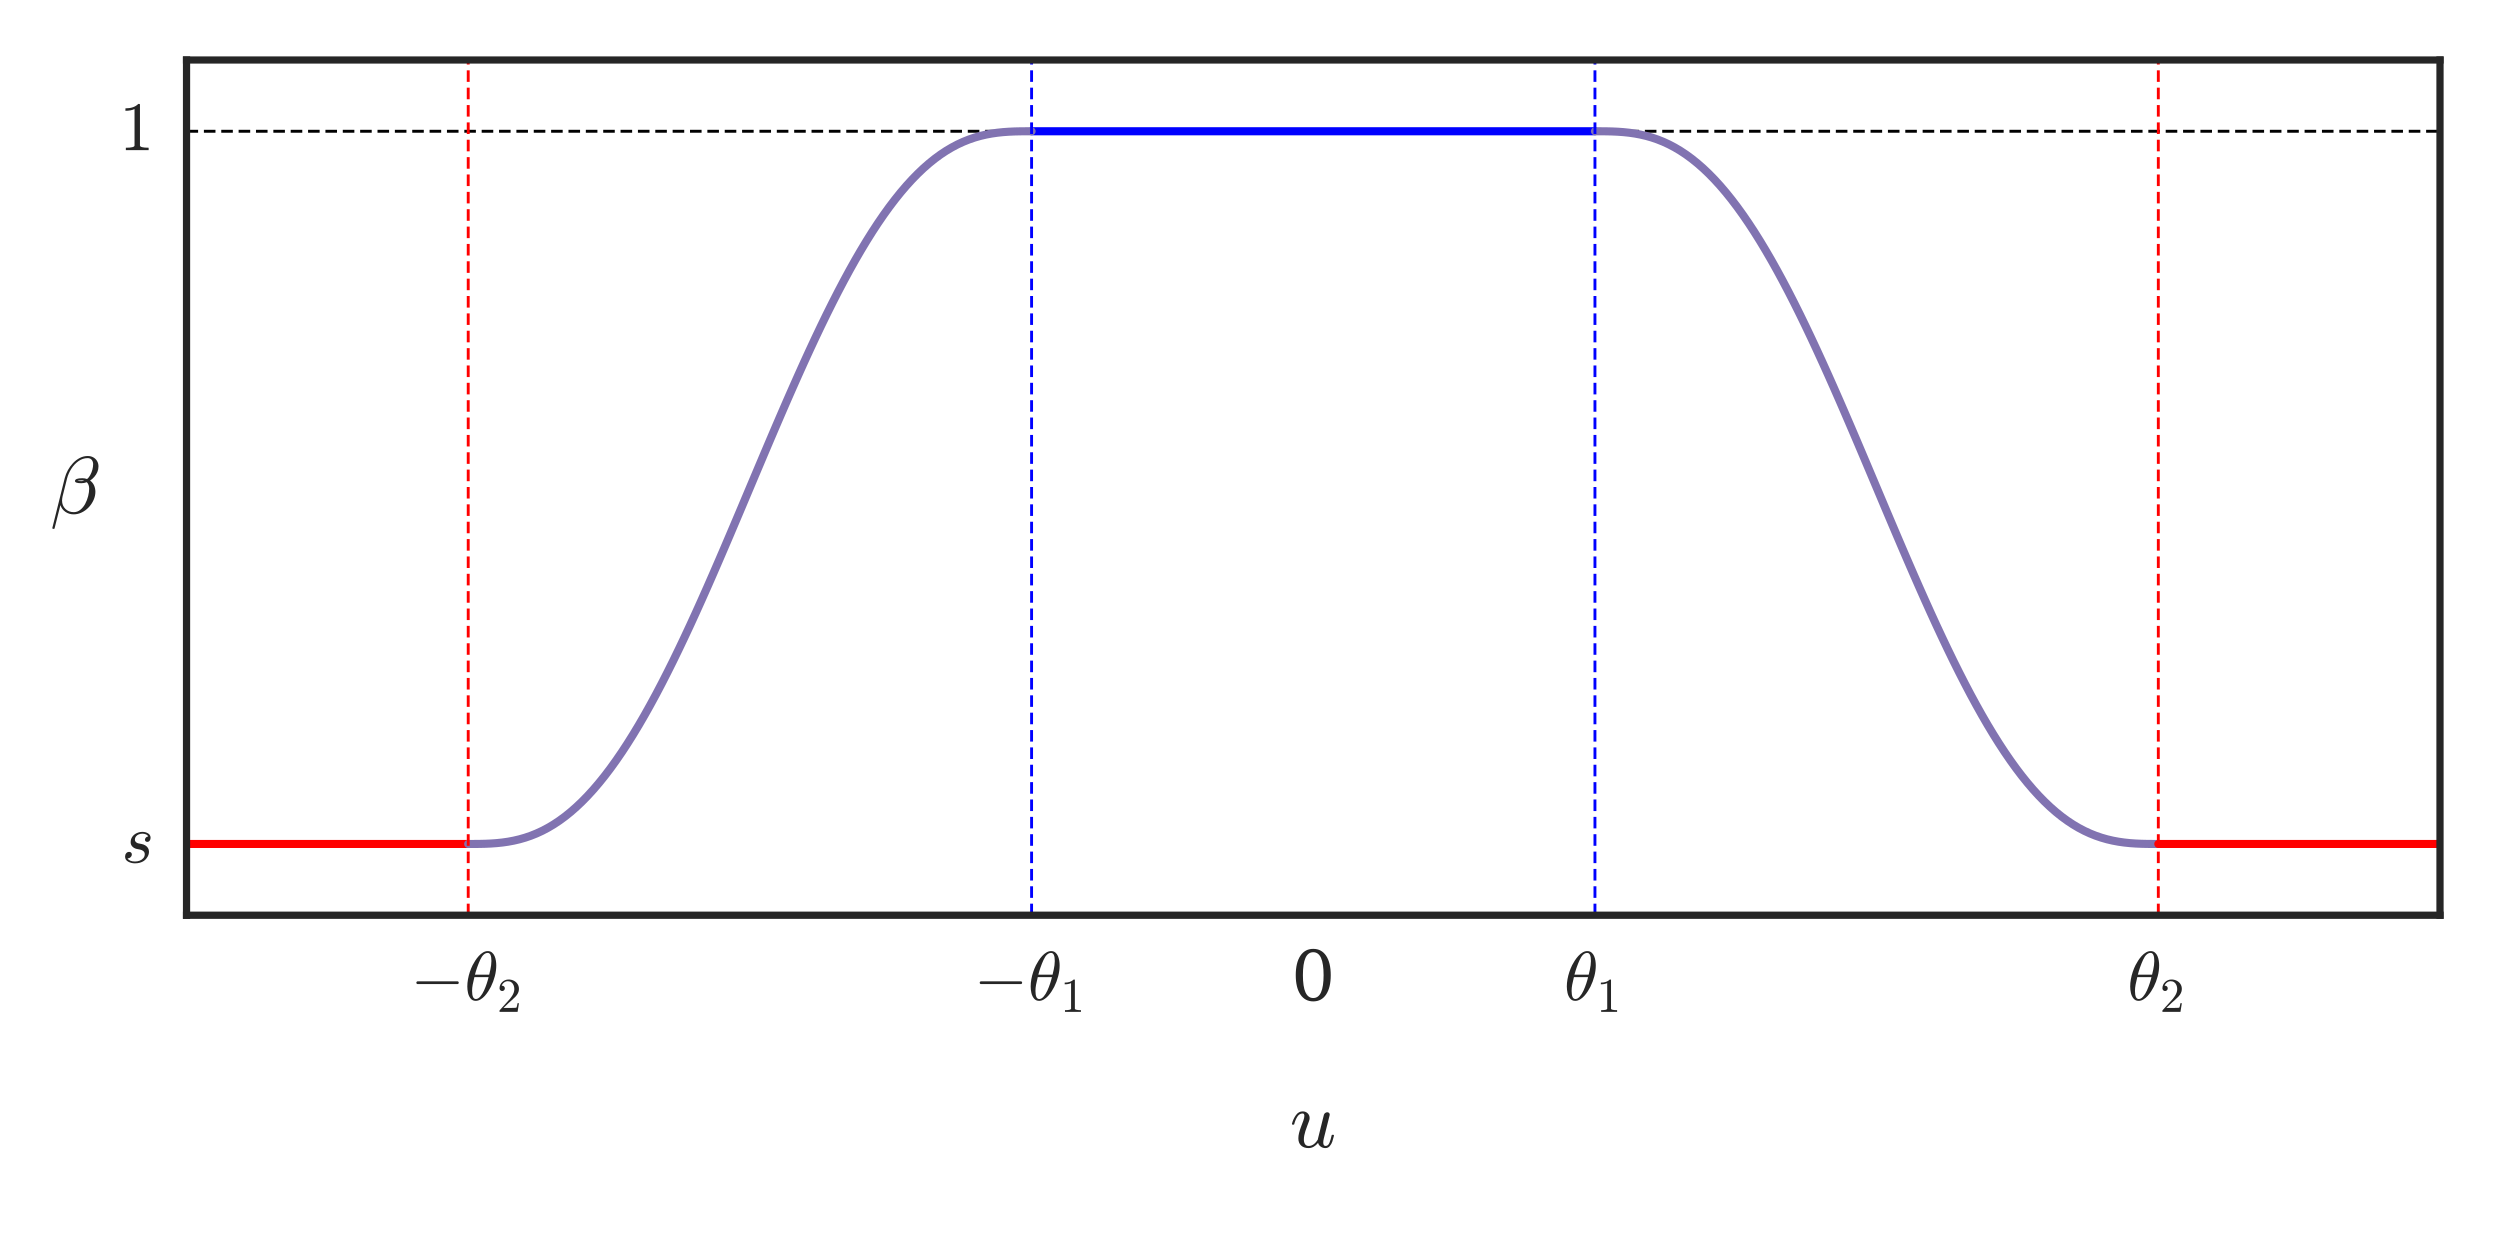 <?xml version="1.0" encoding="utf-8" standalone="no"?>
<!DOCTYPE svg PUBLIC "-//W3C//DTD SVG 1.1//EN"
  "http://www.w3.org/Graphics/SVG/1.1/DTD/svg11.dtd">
<!-- Created with matplotlib (http://matplotlib.org/) -->
<svg height="216pt" version="1.1" viewBox="0 0 432 216" width="432pt" xmlns="http://www.w3.org/2000/svg" xmlns:xlink="http://www.w3.org/1999/xlink">
 <defs>
  <style type="text/css">
*{stroke-linecap:butt;stroke-linejoin:round;stroke-miterlimit:100000;}
  </style>
 </defs>
 <g id="figure_1">
  <g id="patch_1">
   <path d="M 0 216 
L 432 216 
L 432 0 
L 0 0 
z
" style="fill:#ffffff;"/>
  </g>
  <g id="axes_1">
   <g id="patch_2">
    <path d="M 32.233 158.152 
L 421.632 158.152 
L 421.632 10.368 
L 32.233 10.368 
z
" style="fill:#ffffff;"/>
   </g>
   <g id="matplotlib.axis_1">
    <g id="xtick_1">
     <g id="line2d_1"/>
     <g id="line2d_2"/>
     <g id="text_1">
      <!-- $-\theta_2$ -->
      <defs>
       <path d="M 16.109 -1.125 
Q 11.578 -1.125 8.844 2.188 
Q 6.109 5.516 5.047 10.203 
Q 4 14.891 4 19.484 
L 4 19.578 
Q 4 24.562 4.953 29.922 
Q 5.906 35.297 7.703 40.641 
Q 9.516 46 11.625 50.203 
Q 13.094 53.125 15.406 56.734 
Q 17.719 60.359 20.578 63.5 
Q 23.438 66.656 26.734 68.578 
Q 30.031 70.516 33.406 70.516 
L 33.5 70.516 
Q 37.109 70.516 39.516 68.5 
Q 41.938 66.5 43.281 63.375 
Q 44.625 60.25 45.156 56.688 
Q 45.703 53.125 45.703 49.906 
Q 45.703 42.328 43.656 34.438 
Q 41.609 26.562 37.984 19.188 
Q 36.625 16.406 34.203 12.641 
Q 31.781 8.891 29.078 5.906 
Q 26.375 2.938 23 0.906 
Q 19.625 -1.125 16.219 -1.125 
z
M 16.312 1.516 
Q 19.625 1.516 22.672 5.047 
Q 25.734 8.594 28.031 13.641 
Q 30.328 18.703 32.062 24 
Q 33.797 29.297 34.625 33.016 
L 14.203 33.016 
Q 12.641 26.703 11.766 22.141 
Q 10.891 17.578 10.891 13.188 
Q 10.891 1.516 16.312 1.516 
M 14.984 36.531 
L 35.5 36.531 
Q 36.578 40.922 37.203 43.875 
Q 37.844 46.828 38.281 50.094 
Q 38.719 53.375 38.719 56.203 
Q 38.719 67.922 33.406 67.922 
Q 27.047 67.922 22.438 57.688 
Q 17.828 47.469 14.984 36.531 
" id="Cmmi10-b5"/>
       <path d="M 4.984 0 
L 4.984 2.688 
Q 4.984 2.938 5.172 3.219 
L 20.703 20.406 
Q 24.219 24.219 26.406 26.797 
Q 28.609 29.391 30.75 32.766 
Q 32.906 36.141 34.156 39.625 
Q 35.406 43.109 35.406 47.016 
Q 35.406 51.125 33.891 54.859 
Q 32.375 58.594 29.375 60.844 
Q 26.375 63.094 22.125 63.094 
Q 17.781 63.094 14.312 60.469 
Q 10.844 57.859 9.422 53.719 
Q 9.812 53.812 10.5 53.812 
Q 12.75 53.812 14.328 52.297 
Q 15.922 50.781 15.922 48.391 
Q 15.922 46.094 14.328 44.5 
Q 12.75 42.922 10.5 42.922 
Q 8.156 42.922 6.562 44.547 
Q 4.984 46.188 4.984 48.391 
Q 4.984 52.156 6.391 55.438 
Q 7.812 58.734 10.469 61.297 
Q 13.141 63.875 16.484 65.234 
Q 19.828 66.609 23.578 66.609 
Q 29.297 66.609 34.219 64.188 
Q 39.156 61.766 42.031 57.344 
Q 44.922 52.938 44.922 47.016 
Q 44.922 42.672 43.016 38.766 
Q 41.109 34.859 38.125 31.656 
Q 35.156 28.469 30.516 24.406 
Q 25.875 20.359 24.422 19 
L 13.094 8.109 
L 22.703 8.109 
Q 29.781 8.109 34.547 8.219 
Q 39.312 8.344 39.594 8.594 
Q 40.766 9.859 42 17.828 
L 44.922 17.828 
L 42.094 0 
z
" id="Cmr10-32"/>
       <path d="M 10.203 23 
Q 9.375 23 8.828 23.625 
Q 8.297 24.266 8.297 25 
Q 8.297 25.734 8.828 26.359 
Q 9.375 27 10.203 27 
L 67.578 27 
Q 68.359 27 68.875 26.359 
Q 69.391 25.734 69.391 25 
Q 69.391 24.266 68.875 23.625 
Q 68.359 23 67.578 23 
z
" id="Cmsy10-a1"/>
      </defs>
      <g style="fill:#262626;" transform="translate(70.948 172.87)scale(0.12 -0.12)">
       <use transform="translate(0.0 0.484)" xlink:href="#Cmsy10-a1"/>
       <use transform="translate(77.686 0.484)" xlink:href="#Cmmi10-b5"/>
       <use transform="translate(124.609 -16.522)scale(0.7)" xlink:href="#Cmr10-32"/>
      </g>
     </g>
    </g>
    <g id="xtick_2">
     <g id="line2d_3"/>
     <g id="line2d_4"/>
     <g id="text_2">
      <!-- $-\theta_1$ -->
      <defs>
       <path d="M 9.281 0 
L 9.281 3.516 
Q 21.781 3.516 21.781 6.688 
L 21.781 59.188 
Q 16.609 56.688 8.688 56.688 
L 8.688 60.203 
Q 20.953 60.203 27.203 66.609 
L 28.609 66.609 
Q 28.953 66.609 29.266 66.328 
Q 29.594 66.062 29.594 65.719 
L 29.594 6.688 
Q 29.594 3.516 42.094 3.516 
L 42.094 0 
z
" id="Cmr10-31"/>
      </defs>
      <g style="fill:#262626;" transform="translate(168.298 172.87)scale(0.12 -0.12)">
       <use transform="translate(0.0 0.484)" xlink:href="#Cmsy10-a1"/>
       <use transform="translate(77.686 0.484)" xlink:href="#Cmmi10-b5"/>
       <use transform="translate(124.609 -16.522)scale(0.7)" xlink:href="#Cmr10-31"/>
      </g>
     </g>
    </g>
    <g id="xtick_3">
     <g id="line2d_5"/>
     <g id="line2d_6"/>
     <g id="text_3">
      <!-- 0 -->
      <defs>
       <path d="M 31.781 3.422 
Q 39.266 3.422 42.969 11.625 
Q 46.688 19.828 46.688 36.375 
Q 46.688 52.984 42.969 61.188 
Q 39.266 69.391 31.781 69.391 
Q 24.312 69.391 20.594 61.188 
Q 16.891 52.984 16.891 36.375 
Q 16.891 19.828 20.594 11.625 
Q 24.312 3.422 31.781 3.422 
M 31.781 -1.422 
Q 19.922 -1.422 13.25 8.531 
Q 6.594 18.5 6.594 36.375 
Q 6.594 54.297 13.25 64.25 
Q 19.922 74.219 31.781 74.219 
Q 43.703 74.219 50.344 64.25 
Q 56.984 54.297 56.984 36.375 
Q 56.984 18.5 50.344 8.531 
Q 43.703 -1.422 31.781 -1.422 
" id="BitstreamVeraSerif-Roman-30"/>
      </defs>
      <g style="fill:#262626;" transform="translate(223.115 172.87)scale(0.12 -0.12)">
       <use xlink:href="#BitstreamVeraSerif-Roman-30"/>
      </g>
     </g>
    </g>
    <g id="xtick_4">
     <g id="line2d_7"/>
     <g id="line2d_8"/>
     <g id="text_4">
      <!-- $\theta_1$ -->
      <g style="fill:#262626;" transform="translate(270.267 172.87)scale(0.12 -0.12)">
       <use transform="translate(0.0 0.484)" xlink:href="#Cmmi10-b5"/>
       <use transform="translate(46.924 -16.522)scale(0.7)" xlink:href="#Cmr10-31"/>
      </g>
     </g>
    </g>
    <g id="xtick_5">
     <g id="line2d_9"/>
     <g id="line2d_10"/>
     <g id="text_5">
      <!-- $\theta_2$ -->
      <g style="fill:#262626;" transform="translate(367.617 172.87)scale(0.12 -0.12)">
       <use transform="translate(0.0 0.484)" xlink:href="#Cmmi10-b5"/>
       <use transform="translate(46.924 -16.522)scale(0.7)" xlink:href="#Cmr10-32"/>
      </g>
     </g>
    </g>
    <g id="text_6">
     <!-- $u$ -->
     <defs>
      <path d="M 10.594 10.891 
Q 10.594 14.156 11.469 17.594 
Q 12.359 21.047 13.938 25.266 
Q 15.531 29.5 16.703 32.625 
Q 18.016 36.281 18.016 38.625 
Q 18.016 41.609 15.828 41.609 
Q 11.859 41.609 9.297 37.531 
Q 6.734 33.453 5.516 28.422 
Q 5.328 27.781 4.688 27.781 
L 3.516 27.781 
Q 2.688 27.781 2.688 28.719 
L 2.688 29 
Q 4.297 34.969 7.609 39.578 
Q 10.938 44.188 16.016 44.188 
Q 19.578 44.188 22.047 41.844 
Q 24.516 39.5 24.516 35.891 
Q 24.516 34.031 23.688 31.984 
Q 23.25 30.766 21.688 26.656 
Q 20.125 22.562 19.281 19.875 
Q 18.453 17.188 17.922 14.594 
Q 17.391 12.016 17.391 9.422 
Q 17.391 6.109 18.797 3.812 
Q 20.219 1.516 23.391 1.516 
Q 29.781 1.516 34.625 9.422 
Q 34.719 9.812 34.781 10.172 
Q 34.859 10.547 34.906 10.891 
L 42.094 39.891 
Q 42.438 41.219 43.656 42.156 
Q 44.875 43.109 46.297 43.109 
Q 47.516 43.109 48.406 42.328 
Q 49.312 41.547 49.312 40.281 
Q 49.312 39.703 49.219 39.5 
L 42 10.688 
Q 41.312 7.719 41.312 5.812 
Q 41.312 1.516 44.188 1.516 
Q 47.406 1.516 49 5.484 
Q 50.594 9.469 51.703 14.703 
Q 51.906 15.281 52.484 15.281 
L 53.719 15.281 
Q 54.109 15.281 54.344 14.938 
Q 54.594 14.594 54.594 14.312 
Q 53.516 10.016 52.516 6.938 
Q 51.516 3.859 49.359 1.359 
Q 47.219 -1.125 44 -1.125 
Q 40.828 -1.125 38.312 0.609 
Q 35.797 2.344 34.906 5.328 
Q 32.625 2.391 29.594 0.625 
Q 26.562 -1.125 23.188 -1.125 
Q 17.438 -1.125 14.016 2.016 
Q 10.594 5.172 10.594 10.891 
" id="Cmmi10-75"/>
     </defs>
     <g style="fill:#262626;" transform="translate(222.873 198.347)scale(0.14 -0.14)">
      <use transform="translate(0.0 0.812)" xlink:href="#Cmmi10-75"/>
     </g>
    </g>
   </g>
   <g id="matplotlib.axis_2">
    <g id="ytick_1">
     <g id="line2d_11"/>
     <g id="line2d_12"/>
     <g id="text_7">
      <!-- $s$ -->
      <defs>
       <path d="M 8.688 6.109 
Q 11.375 1.516 19.484 1.516 
Q 23 1.516 26.172 2.703 
Q 29.344 3.906 31.422 6.297 
Q 33.5 8.688 33.5 12.109 
Q 33.5 14.703 31.641 16.359 
Q 29.781 18.016 27.094 18.609 
L 21.688 19.672 
Q 17.969 20.609 15.578 23.141 
Q 13.188 25.688 13.188 29.297 
Q 13.188 33.734 15.594 37.156 
Q 18.016 40.578 21.969 42.375 
Q 25.922 44.188 30.172 44.188 
Q 34.719 44.188 38.297 42.016 
Q 41.891 39.844 41.891 35.594 
Q 41.891 33.297 40.594 31.531 
Q 39.312 29.781 37.016 29.781 
Q 35.688 29.781 34.734 30.641 
Q 33.797 31.5 33.797 32.812 
Q 33.797 33.984 34.453 35.078 
Q 35.109 36.188 36.203 36.844 
Q 37.312 37.5 38.484 37.5 
Q 37.594 39.656 35.172 40.625 
Q 32.766 41.609 29.984 41.609 
Q 27.438 41.609 24.891 40.578 
Q 22.359 39.547 20.812 37.562 
Q 19.281 35.594 19.281 32.906 
Q 19.281 31.109 20.547 29.734 
Q 21.828 28.375 23.688 27.781 
L 29.5 26.609 
Q 32.281 26.031 34.594 24.531 
Q 36.922 23.047 38.25 20.766 
Q 39.594 18.5 39.594 15.578 
Q 39.594 11.859 37.516 8.25 
Q 35.453 4.641 32.422 2.484 
Q 27.094 -1.125 19.391 -1.125 
Q 14.062 -1.125 9.609 1.312 
Q 5.172 3.766 5.172 8.594 
Q 5.172 11.328 6.75 13.344 
Q 8.344 15.375 11.078 15.375 
Q 12.703 15.375 13.797 14.391 
Q 14.891 13.422 14.891 11.812 
Q 14.891 9.516 13.172 7.812 
Q 11.469 6.109 9.188 6.109 
z
" id="Cmmi10-73"/>
      </defs>
      <g style="fill:#262626;" transform="translate(20.993 149.148)scale(0.12 -0.12)">
       <use transform="translate(0.0 0.812)" xlink:href="#Cmmi10-73"/>
      </g>
     </g>
    </g>
    <g id="ytick_2">
     <g id="line2d_13"/>
     <g id="line2d_14"/>
     <g id="text_8">
      <!-- $1$ -->
      <g style="fill:#262626;" transform="translate(20.633 25.995)scale(0.12 -0.12)">
       <use transform="translate(0.0 0.391)" xlink:href="#Cmr10-31"/>
      </g>
     </g>
    </g>
    <g id="text_9">
     <!-- $\beta$ -->
     <defs>
      <path d="M 2.688 -19.391 
Q 2.391 -19.391 2.141 -19.047 
Q 1.906 -18.703 1.906 -18.406 
L 17.281 43.406 
Q 18.609 48.391 21.141 53.078 
Q 23.688 57.766 27.516 61.797 
Q 31.344 65.828 35.938 68.172 
Q 40.531 70.516 45.703 70.516 
Q 49.422 70.516 52.422 68.875 
Q 55.422 67.234 57.156 64.281 
Q 58.891 61.328 58.891 57.625 
Q 58.891 54.047 57.516 50.797 
Q 56.156 47.562 53.703 44.75 
Q 51.266 41.938 48.484 40.188 
Q 50.094 39.156 51.359 37.562 
Q 52.641 35.984 53.422 34.25 
Q 54.203 32.516 54.641 30.391 
Q 55.078 28.266 55.078 26.422 
Q 55.078 21.297 52.875 16.312 
Q 50.688 11.328 46.891 7.266 
Q 43.109 3.219 38.219 0.844 
Q 33.344 -1.516 28.219 -1.516 
Q 22.609 -1.516 18.109 1.562 
Q 13.625 4.641 11.922 9.906 
L 4.688 -18.797 
Q 4.688 -19.391 3.906 -19.391 
z
M 28.422 1.219 
Q 32.906 1.219 36.547 4.172 
Q 40.188 7.125 42.547 11.594 
Q 44.922 16.062 46.156 21.062 
Q 47.406 26.078 47.406 30.172 
Q 47.406 35.25 44.484 38.188 
Q 41.062 36.922 37.797 36.922 
Q 29.891 36.922 29.891 39.594 
Q 29.891 43.109 38.922 43.109 
Q 42.141 43.109 44.828 42.094 
Q 46.969 43.75 48.719 46.969 
Q 50.484 50.203 51.391 53.719 
Q 52.297 57.234 52.297 60.297 
Q 52.297 63.578 50.562 65.75 
Q 48.828 67.922 45.516 67.922 
Q 39.406 67.922 34.156 64.156 
Q 28.906 60.406 25.297 54.656 
Q 21.688 48.922 20.125 42.828 
L 14.594 20.703 
Q 14.062 18.406 13.922 15.578 
Q 13.922 9.328 18.016 5.266 
Q 22.125 1.219 28.422 1.219 
M 32.906 39.891 
Q 34.422 39.5 37.891 39.5 
Q 39.594 39.5 41.312 40.094 
Q 41.219 40.188 40.922 40.188 
Q 39.844 40.484 38.625 40.484 
Q 34.078 40.484 32.906 39.891 
" id="Cmmi10-af"/>
     </defs>
     <g style="fill:#262626;" transform="translate(8.773 88.738)scale(0.14 -0.14)">
      <use transform="translate(0.0 0.484)" xlink:href="#Cmmi10-af"/>
     </g>
    </g>
   </g>
   <g id="line2d_15">
    <path clip-path="url(#pc8b935f07d)" d="M 32.233 22.683 
L 421.632 22.683 
" style="fill:none;stroke:#000000;stroke-dasharray:2,1;stroke-dashoffset:0.0;stroke-width:0.5;"/>
   </g>
   <g id="line2d_16">
    <path clip-path="url(#pc8b935f07d)" d="M 178.258 22.683 
L 275.607 22.683 
" style="fill:none;stroke:#0000ff;stroke-linecap:round;stroke-width:1.4;"/>
   </g>
   <g id="line2d_17">
    <path clip-path="url(#pc8b935f07d)" d="M 275.607 22.683 
L 276.591 22.685 
L 277.574 22.693 
L 278.557 22.716 
L 279.541 22.76 
L 280.524 22.83 
L 281.507 22.933 
L 282.491 23.074 
L 283.474 23.257 
L 284.457 23.487 
L 285.441 23.768 
L 286.424 24.104 
L 287.407 24.497 
L 288.391 24.951 
L 289.374 25.469 
L 290.357 26.052 
L 291.341 26.703 
L 292.324 27.423 
L 293.307 28.214 
L 294.291 29.075 
L 295.274 30.009 
L 296.257 31.015 
L 297.241 32.094 
L 298.224 33.245 
L 299.207 34.468 
L 300.191 35.762 
L 301.174 37.127 
L 302.157 38.56 
L 303.141 40.062 
L 304.124 41.631 
L 305.107 43.264 
L 306.091 44.959 
L 307.074 46.716 
L 308.057 48.53 
L 309.041 50.401 
L 310.024 52.324 
L 311.007 54.298 
L 311.991 56.32 
L 312.974 58.386 
L 313.957 60.494 
L 314.941 62.64 
L 315.924 64.82 
L 316.907 67.033 
L 317.891 69.272 
L 318.874 71.537 
L 319.857 73.822 
L 320.841 76.124 
L 321.824 78.439 
L 322.807 80.763 
L 323.791 83.094 
L 324.774 85.426 
L 325.757 87.757 
L 326.741 90.081 
L 327.724 92.396 
L 328.707 94.698 
L 329.691 96.983 
L 330.674 99.248 
L 331.657 101.487 
L 332.641 103.7 
L 333.624 105.88 
L 334.607 108.026 
L 335.591 110.134 
L 336.574 112.2 
L 337.557 114.222 
L 338.541 116.196 
L 339.524 118.119 
L 340.507 119.99 
L 341.491 121.804 
L 342.474 123.561 
L 343.457 125.256 
L 344.441 126.889 
L 345.424 128.458 
L 346.407 129.96 
L 347.391 131.393 
L 348.374 132.758 
L 349.357 134.052 
L 350.341 135.275 
L 351.324 136.426 
L 352.307 137.505 
L 353.291 138.511 
L 354.274 139.445 
L 355.257 140.306 
L 356.241 141.097 
L 357.224 141.817 
L 358.207 142.468 
L 359.19 143.051 
L 360.174 143.569 
L 361.157 144.023 
L 362.14 144.416 
L 363.124 144.752 
L 364.107 145.033 
L 365.09 145.263 
L 366.074 145.446 
L 367.057 145.587 
L 368.04 145.69 
L 369.024 145.76 
L 370.007 145.804 
L 370.99 145.827 
L 371.974 145.835 
L 372.957 145.837 
" style="fill:none;stroke:#8173b1;stroke-linecap:round;stroke-width:1.4;"/>
   </g>
   <g id="line2d_18">
    <path clip-path="url(#pc8b935f07d)" d="M 32.233 145.837 
L 80.908 145.837 
" style="fill:none;stroke:#ff0000;stroke-linecap:round;stroke-width:1.4;"/>
   </g>
   <g id="line2d_19">
    <path clip-path="url(#pc8b935f07d)" d="M 372.957 145.837 
L 421.632 145.837 
" style="fill:none;stroke:#ff0000;stroke-linecap:round;stroke-width:1.4;"/>
   </g>
   <g id="line2d_20">
    <path clip-path="url(#pc8b935f07d)" d="M 178.258 22.683 
L 177.274 22.685 
L 176.291 22.693 
L 175.308 22.716 
L 174.324 22.76 
L 173.341 22.83 
L 172.358 22.933 
L 171.374 23.074 
L 170.391 23.257 
L 169.408 23.487 
L 168.424 23.768 
L 167.441 24.104 
L 166.458 24.497 
L 165.474 24.951 
L 164.491 25.469 
L 163.508 26.052 
L 162.524 26.703 
L 161.541 27.423 
L 160.558 28.214 
L 159.574 29.075 
L 158.591 30.009 
L 157.608 31.015 
L 156.624 32.094 
L 155.641 33.245 
L 154.658 34.468 
L 153.674 35.762 
L 152.691 37.127 
L 151.708 38.56 
L 150.724 40.062 
L 149.741 41.631 
L 148.758 43.264 
L 147.774 44.959 
L 146.791 46.716 
L 145.808 48.53 
L 144.824 50.401 
L 143.841 52.324 
L 142.858 54.298 
L 141.874 56.32 
L 140.891 58.386 
L 139.908 60.494 
L 138.924 62.64 
L 137.941 64.82 
L 136.958 67.033 
L 135.974 69.272 
L 134.991 71.537 
L 134.008 73.822 
L 133.024 76.124 
L 132.041 78.439 
L 131.058 80.763 
L 130.074 83.094 
L 129.091 85.426 
L 128.108 87.757 
L 127.124 90.081 
L 126.141 92.396 
L 125.158 94.698 
L 124.174 96.983 
L 123.191 99.248 
L 122.208 101.487 
L 121.224 103.7 
L 120.241 105.88 
L 119.258 108.026 
L 118.274 110.134 
L 117.291 112.2 
L 116.308 114.222 
L 115.324 116.196 
L 114.341 118.119 
L 113.358 119.99 
L 112.374 121.804 
L 111.391 123.561 
L 110.408 125.256 
L 109.424 126.889 
L 108.441 128.458 
L 107.458 129.96 
L 106.474 131.393 
L 105.491 132.758 
L 104.508 134.052 
L 103.524 135.275 
L 102.541 136.426 
L 101.558 137.505 
L 100.574 138.511 
L 99.591 139.445 
L 98.608 140.306 
L 97.624 141.097 
L 96.641 141.817 
L 95.658 142.468 
L 94.675 143.051 
L 93.691 143.569 
L 92.708 144.023 
L 91.725 144.416 
L 90.741 144.752 
L 89.758 145.033 
L 88.775 145.263 
L 87.791 145.446 
L 86.808 145.587 
L 85.825 145.69 
L 84.841 145.76 
L 83.858 145.804 
L 82.875 145.827 
L 81.891 145.835 
L 80.908 145.837 
" style="fill:none;stroke:#8173b1;stroke-linecap:round;stroke-width:1.4;"/>
   </g>
   <g id="line2d_21">
    <path clip-path="url(#pc8b935f07d)" d="M 178.258 158.152 
L 178.258 10.368 
" style="fill:none;stroke:#0000ff;stroke-dasharray:2,1;stroke-dashoffset:0.0;stroke-width:0.5;"/>
   </g>
   <g id="line2d_22">
    <path clip-path="url(#pc8b935f07d)" d="M 80.908 158.152 
L 80.908 10.368 
" style="fill:none;stroke:#ff0000;stroke-dasharray:2,1;stroke-dashoffset:0.0;stroke-width:0.5;"/>
   </g>
   <g id="line2d_23">
    <path clip-path="url(#pc8b935f07d)" d="M 275.607 158.152 
L 275.607 10.368 
" style="fill:none;stroke:#0000ff;stroke-dasharray:2,1;stroke-dashoffset:0.0;stroke-width:0.5;"/>
   </g>
   <g id="line2d_24">
    <path clip-path="url(#pc8b935f07d)" d="M 372.957 158.152 
L 372.957 10.368 
" style="fill:none;stroke:#ff0000;stroke-dasharray:2,1;stroke-dashoffset:0.0;stroke-width:0.5;"/>
   </g>
   <g id="patch_3">
    <path d="M 32.233 10.368 
L 421.632 10.368 
" style="fill:none;stroke:#262626;stroke-linecap:square;stroke-linejoin:miter;stroke-width:1.25;"/>
   </g>
   <g id="patch_4">
    <path d="M 421.632 158.152 
L 421.632 10.368 
" style="fill:none;stroke:#262626;stroke-linecap:square;stroke-linejoin:miter;stroke-width:1.25;"/>
   </g>
   <g id="patch_5">
    <path d="M 32.233 158.152 
L 421.632 158.152 
" style="fill:none;stroke:#262626;stroke-linecap:square;stroke-linejoin:miter;stroke-width:1.25;"/>
   </g>
   <g id="patch_6">
    <path d="M 32.233 158.152 
L 32.233 10.368 
" style="fill:none;stroke:#262626;stroke-linecap:square;stroke-linejoin:miter;stroke-width:1.25;"/>
   </g>
  </g>
 </g>
 <defs>
  <clipPath id="pc8b935f07d">
   <rect height="147.784" width="389.399" x="32.233" y="10.368"/>
  </clipPath>
 </defs>
</svg>
